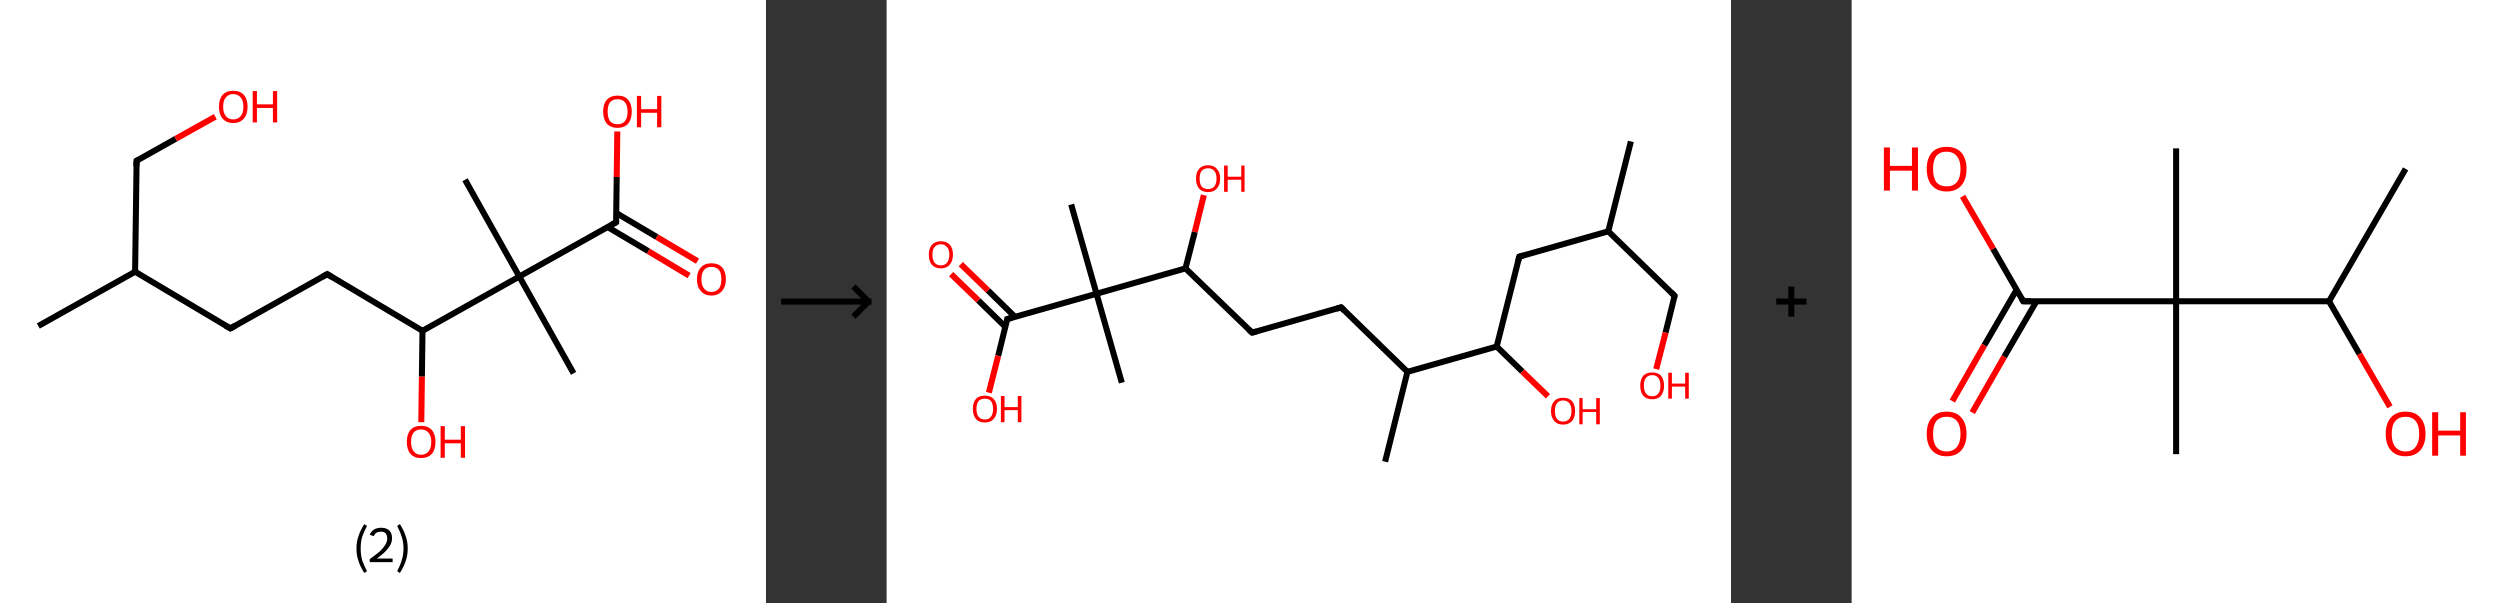 <?xml version='1.0' encoding='ASCII' standalone='yes'?>
<svg xmlns="http://www.w3.org/2000/svg" xmlns:xlink="http://www.w3.org/1999/xlink" version="1.1" width="829.0px" viewBox="0 0 829.0 200.0" height="200.0px">
  <rect x="0" y="0" width="829.0" height="200.0" fill="#333333" stroke="none"/>
  <g>
    <g transform="translate(0, 0) scale(1 1) "><!-- END OF HEADER -->
<rect style="opacity:1.0;fill:#FFFFFF;stroke:none" width="254.0" height="200.0" x="0.0" y="0.0"> </rect>
<path class="bond-0 atom-0 atom-1" d="M 12.7,108.1 L 44.8,90.1" style="fill:none;fill-rule:evenodd;stroke:#000000;stroke-width:2.0px;stroke-linecap:butt;stroke-linejoin:miter;stroke-opacity:1"/>
<path class="bond-1 atom-1 atom-2" d="M 44.8,90.1 L 45.3,53.3" style="fill:none;fill-rule:evenodd;stroke:#000000;stroke-width:2.0px;stroke-linecap:butt;stroke-linejoin:miter;stroke-opacity:1"/>
<path class="bond-2 atom-2 atom-3" d="M 45.3,53.3 L 58.3,46.0" style="fill:none;fill-rule:evenodd;stroke:#000000;stroke-width:2.0px;stroke-linecap:butt;stroke-linejoin:miter;stroke-opacity:1"/>
<path class="bond-2 atom-2 atom-3" d="M 58.3,46.0 L 71.4,38.7" style="fill:none;fill-rule:evenodd;stroke:#FF0000;stroke-width:2.0px;stroke-linecap:butt;stroke-linejoin:miter;stroke-opacity:1"/>
<path class="bond-3 atom-1 atom-4" d="M 44.8,90.1 L 76.4,108.9" style="fill:none;fill-rule:evenodd;stroke:#000000;stroke-width:2.0px;stroke-linecap:butt;stroke-linejoin:miter;stroke-opacity:1"/>
<path class="bond-4 atom-4 atom-5" d="M 76.4,108.9 L 108.5,90.9" style="fill:none;fill-rule:evenodd;stroke:#000000;stroke-width:2.0px;stroke-linecap:butt;stroke-linejoin:miter;stroke-opacity:1"/>
<path class="bond-5 atom-5 atom-6" d="M 108.5,90.9 L 140.1,109.7" style="fill:none;fill-rule:evenodd;stroke:#000000;stroke-width:2.0px;stroke-linecap:butt;stroke-linejoin:miter;stroke-opacity:1"/>
<path class="bond-6 atom-6 atom-7" d="M 140.1,109.7 L 139.9,124.9" style="fill:none;fill-rule:evenodd;stroke:#000000;stroke-width:2.0px;stroke-linecap:butt;stroke-linejoin:miter;stroke-opacity:1"/>
<path class="bond-6 atom-6 atom-7" d="M 139.9,124.9 L 139.7,140.0" style="fill:none;fill-rule:evenodd;stroke:#FF0000;stroke-width:2.0px;stroke-linecap:butt;stroke-linejoin:miter;stroke-opacity:1"/>
<path class="bond-7 atom-6 atom-8" d="M 140.1,109.7 L 172.2,91.7" style="fill:none;fill-rule:evenodd;stroke:#000000;stroke-width:2.0px;stroke-linecap:butt;stroke-linejoin:miter;stroke-opacity:1"/>
<path class="bond-8 atom-8 atom-9" d="M 172.2,91.7 L 154.2,59.6" style="fill:none;fill-rule:evenodd;stroke:#000000;stroke-width:2.0px;stroke-linecap:butt;stroke-linejoin:miter;stroke-opacity:1"/>
<path class="bond-9 atom-8 atom-10" d="M 172.2,91.7 L 190.2,123.8" style="fill:none;fill-rule:evenodd;stroke:#000000;stroke-width:2.0px;stroke-linecap:butt;stroke-linejoin:miter;stroke-opacity:1"/>
<path class="bond-10 atom-8 atom-11" d="M 172.2,91.7 L 204.3,73.7" style="fill:none;fill-rule:evenodd;stroke:#000000;stroke-width:2.0px;stroke-linecap:butt;stroke-linejoin:miter;stroke-opacity:1"/>
<path class="bond-11 atom-11 atom-12" d="M 201.5,75.3 L 215.0,83.3" style="fill:none;fill-rule:evenodd;stroke:#000000;stroke-width:2.0px;stroke-linecap:butt;stroke-linejoin:miter;stroke-opacity:1"/>
<path class="bond-11 atom-11 atom-12" d="M 215.0,83.3 L 228.5,91.4" style="fill:none;fill-rule:evenodd;stroke:#FF0000;stroke-width:2.0px;stroke-linecap:butt;stroke-linejoin:miter;stroke-opacity:1"/>
<path class="bond-11 atom-11 atom-12" d="M 204.3,70.6 L 217.8,78.6" style="fill:none;fill-rule:evenodd;stroke:#000000;stroke-width:2.0px;stroke-linecap:butt;stroke-linejoin:miter;stroke-opacity:1"/>
<path class="bond-11 atom-11 atom-12" d="M 217.8,78.6 L 231.3,86.6" style="fill:none;fill-rule:evenodd;stroke:#FF0000;stroke-width:2.0px;stroke-linecap:butt;stroke-linejoin:miter;stroke-opacity:1"/>
<path class="bond-12 atom-11 atom-13" d="M 204.3,73.7 L 204.5,58.7" style="fill:none;fill-rule:evenodd;stroke:#000000;stroke-width:2.0px;stroke-linecap:butt;stroke-linejoin:miter;stroke-opacity:1"/>
<path class="bond-12 atom-11 atom-13" d="M 204.5,58.7 L 204.7,43.6" style="fill:none;fill-rule:evenodd;stroke:#FF0000;stroke-width:2.0px;stroke-linecap:butt;stroke-linejoin:miter;stroke-opacity:1"/>
<path d="M 45.2,55.2 L 45.3,53.3 L 45.9,53.0" style="fill:none;stroke:#000000;stroke-width:2.0px;stroke-linecap:butt;stroke-linejoin:miter;stroke-opacity:1;"/>
<path d="M 74.8,108.0 L 76.4,108.9 L 78.0,108.0" style="fill:none;stroke:#000000;stroke-width:2.0px;stroke-linecap:butt;stroke-linejoin:miter;stroke-opacity:1;"/>
<path d="M 106.9,91.8 L 108.5,90.9 L 110.1,91.9" style="fill:none;stroke:#000000;stroke-width:2.0px;stroke-linecap:butt;stroke-linejoin:miter;stroke-opacity:1;"/>
<path d="M 202.7,74.6 L 204.3,73.7 L 204.3,73.0" style="fill:none;stroke:#000000;stroke-width:2.0px;stroke-linecap:butt;stroke-linejoin:miter;stroke-opacity:1;"/>
<path class="atom-3" d="M 72.6 35.4 Q 72.6 32.9, 73.8 31.5 Q 75.0 30.1, 77.3 30.1 Q 79.7 30.1, 80.9 31.5 Q 82.1 32.9, 82.1 35.4 Q 82.1 37.9, 80.9 39.3 Q 79.6 40.8, 77.3 40.8 Q 75.1 40.8, 73.8 39.3 Q 72.6 37.9, 72.6 35.4 M 77.3 39.6 Q 78.9 39.6, 79.8 38.5 Q 80.7 37.5, 80.7 35.4 Q 80.7 33.3, 79.8 32.3 Q 78.9 31.2, 77.3 31.2 Q 75.8 31.2, 74.9 32.3 Q 74.0 33.3, 74.0 35.4 Q 74.0 37.5, 74.9 38.5 Q 75.8 39.6, 77.3 39.6 " fill="#FF0000"/>
<path class="atom-3" d="M 83.8 30.2 L 85.2 30.2 L 85.2 34.6 L 90.5 34.6 L 90.5 30.2 L 91.9 30.2 L 91.9 40.6 L 90.5 40.6 L 90.5 35.8 L 85.2 35.8 L 85.2 40.6 L 83.8 40.6 L 83.8 30.2 " fill="#FF0000"/>
<path class="atom-7" d="M 134.9 146.5 Q 134.9 144.0, 136.1 142.6 Q 137.3 141.2, 139.6 141.2 Q 142.0 141.2, 143.2 142.6 Q 144.4 144.0, 144.4 146.5 Q 144.4 149.1, 143.2 150.5 Q 141.9 151.9, 139.6 151.9 Q 137.4 151.9, 136.1 150.5 Q 134.9 149.1, 134.9 146.5 M 139.6 150.8 Q 141.2 150.8, 142.1 149.7 Q 143.0 148.6, 143.0 146.5 Q 143.0 144.5, 142.1 143.5 Q 141.2 142.4, 139.6 142.4 Q 138.1 142.4, 137.2 143.4 Q 136.3 144.5, 136.3 146.5 Q 136.3 148.6, 137.2 149.7 Q 138.1 150.8, 139.6 150.8 " fill="#FF0000"/>
<path class="atom-7" d="M 146.1 141.3 L 147.5 141.3 L 147.5 145.8 L 152.8 145.8 L 152.8 141.3 L 154.2 141.3 L 154.2 151.8 L 152.8 151.8 L 152.8 147.0 L 147.5 147.0 L 147.5 151.8 L 146.1 151.8 L 146.1 141.3 " fill="#FF0000"/>
<path class="atom-12" d="M 231.1 92.6 Q 231.1 90.1, 232.4 88.7 Q 233.6 87.3, 235.9 87.3 Q 238.2 87.3, 239.5 88.7 Q 240.7 90.1, 240.7 92.6 Q 240.7 95.1, 239.4 96.5 Q 238.2 98.0, 235.9 98.0 Q 233.6 98.0, 232.4 96.5 Q 231.1 95.1, 231.1 92.6 M 235.9 96.8 Q 237.5 96.8, 238.4 95.7 Q 239.2 94.7, 239.2 92.6 Q 239.2 90.5, 238.4 89.5 Q 237.5 88.5, 235.9 88.5 Q 234.3 88.5, 233.5 89.5 Q 232.6 90.5, 232.6 92.6 Q 232.6 94.7, 233.5 95.7 Q 234.3 96.8, 235.9 96.8 " fill="#FF0000"/>
<path class="atom-13" d="M 200.0 37.0 Q 200.0 34.5, 201.2 33.1 Q 202.5 31.7, 204.8 31.7 Q 207.1 31.7, 208.3 33.1 Q 209.5 34.5, 209.5 37.0 Q 209.5 39.5, 208.3 41.0 Q 207.0 42.4, 204.8 42.4 Q 202.5 42.4, 201.2 41.0 Q 200.0 39.5, 200.0 37.0 M 204.8 41.2 Q 206.4 41.2, 207.2 40.2 Q 208.1 39.1, 208.1 37.0 Q 208.1 34.9, 207.2 33.9 Q 206.4 32.9, 204.8 32.9 Q 203.2 32.9, 202.3 33.9 Q 201.5 34.9, 201.5 37.0 Q 201.5 39.1, 202.3 40.2 Q 203.2 41.2, 204.8 41.2 " fill="#FF0000"/>
<path class="atom-13" d="M 211.2 31.8 L 212.6 31.8 L 212.6 36.2 L 217.9 36.2 L 217.9 31.8 L 219.3 31.8 L 219.3 42.2 L 217.9 42.2 L 217.9 37.4 L 212.6 37.4 L 212.6 42.2 L 211.2 42.2 L 211.2 31.8 " fill="#FF0000"/>
<path class="legend" d="M 118.2 181.9 Q 118.2 179.6, 118.9 177.7 Q 119.5 175.8, 120.8 173.8 L 121.7 174.4 Q 120.7 176.3, 120.1 178.0 Q 119.6 179.7, 119.6 181.9 Q 119.6 184.0, 120.1 185.8 Q 120.7 187.5, 121.7 189.4 L 120.8 190.0 Q 119.5 188.0, 118.9 186.1 Q 118.2 184.2, 118.2 181.9 " fill="#000000"/>
<path class="legend" d="M 122.6 177.3 Q 123.1 176.2, 124.0 175.6 Q 125.0 175.0, 126.4 175.0 Q 128.1 175.0, 129.1 175.9 Q 130.0 176.8, 130.0 178.5 Q 130.0 180.2, 128.8 181.7 Q 127.6 183.3, 125.0 185.2 L 130.2 185.2 L 130.2 186.4 L 122.6 186.4 L 122.6 185.4 Q 124.7 183.9, 126.0 182.8 Q 127.2 181.6, 127.8 180.6 Q 128.4 179.6, 128.4 178.6 Q 128.4 177.5, 127.9 176.9 Q 127.4 176.3, 126.4 176.3 Q 125.5 176.3, 124.9 176.6 Q 124.3 177.0, 123.9 177.8 L 122.6 177.3 " fill="#000000"/>
<path class="legend" d="M 135.2 181.9 Q 135.2 184.2, 134.5 186.1 Q 133.9 188.0, 132.6 190.0 L 131.7 189.4 Q 132.7 187.5, 133.2 185.8 Q 133.8 184.0, 133.8 181.9 Q 133.8 179.7, 133.2 178.0 Q 132.7 176.3, 131.7 174.4 L 132.6 173.8 Q 133.9 175.8, 134.5 177.7 Q 135.2 179.6, 135.2 181.9 " fill="#000000"/>
</g>
    <g transform="translate(254, 0) scale(1 1) "><line x1="5" y1="100" x2="35" y2="100" style="stroke:rgb(0,0,0);stroke-width:2"/>
  <line x1="34" y1="100" x2="29" y2="95" style="stroke:rgb(0,0,0);stroke-width:2"/>
  <line x1="34" y1="100" x2="29" y2="105" style="stroke:rgb(0,0,0);stroke-width:2"/>
</g>
    <g transform="translate(294.0, 0) scale(1 1) "><!-- END OF HEADER -->
<rect style="opacity:1.0;fill:#FFFFFF;stroke:none" width="280.0" height="200.0" x="0.0" y="0.0"> </rect>
<path class="bond-0 atom-0 atom-1" d="M 246.8,46.9 L 239.3,76.7" style="fill:none;fill-rule:evenodd;stroke:#000000;stroke-width:2.0px;stroke-linecap:butt;stroke-linejoin:miter;stroke-opacity:1"/>
<path class="bond-1 atom-1 atom-2" d="M 239.3,76.7 L 261.3,98.1" style="fill:none;fill-rule:evenodd;stroke:#000000;stroke-width:2.0px;stroke-linecap:butt;stroke-linejoin:miter;stroke-opacity:1"/>
<path class="bond-2 atom-2 atom-3" d="M 261.3,98.1 L 258.3,110.3" style="fill:none;fill-rule:evenodd;stroke:#000000;stroke-width:2.0px;stroke-linecap:butt;stroke-linejoin:miter;stroke-opacity:1"/>
<path class="bond-2 atom-2 atom-3" d="M 258.3,110.3 L 255.2,122.4" style="fill:none;fill-rule:evenodd;stroke:#FF0000;stroke-width:2.0px;stroke-linecap:butt;stroke-linejoin:miter;stroke-opacity:1"/>
<path class="bond-3 atom-1 atom-4" d="M 239.3,76.7 L 209.8,85.1" style="fill:none;fill-rule:evenodd;stroke:#000000;stroke-width:2.0px;stroke-linecap:butt;stroke-linejoin:miter;stroke-opacity:1"/>
<path class="bond-4 atom-4 atom-5" d="M 209.8,85.1 L 202.3,114.9" style="fill:none;fill-rule:evenodd;stroke:#000000;stroke-width:2.0px;stroke-linecap:butt;stroke-linejoin:miter;stroke-opacity:1"/>
<path class="bond-5 atom-5 atom-6" d="M 202.3,114.9 L 210.8,123.2" style="fill:none;fill-rule:evenodd;stroke:#000000;stroke-width:2.0px;stroke-linecap:butt;stroke-linejoin:miter;stroke-opacity:1"/>
<path class="bond-5 atom-5 atom-6" d="M 210.8,123.2 L 219.3,131.4" style="fill:none;fill-rule:evenodd;stroke:#FF0000;stroke-width:2.0px;stroke-linecap:butt;stroke-linejoin:miter;stroke-opacity:1"/>
<path class="bond-6 atom-5 atom-7" d="M 202.3,114.9 L 172.7,123.3" style="fill:none;fill-rule:evenodd;stroke:#000000;stroke-width:2.0px;stroke-linecap:butt;stroke-linejoin:miter;stroke-opacity:1"/>
<path class="bond-7 atom-7 atom-8" d="M 172.7,123.3 L 165.3,153.1" style="fill:none;fill-rule:evenodd;stroke:#000000;stroke-width:2.0px;stroke-linecap:butt;stroke-linejoin:miter;stroke-opacity:1"/>
<path class="bond-8 atom-7 atom-9" d="M 172.7,123.3 L 150.7,101.9" style="fill:none;fill-rule:evenodd;stroke:#000000;stroke-width:2.0px;stroke-linecap:butt;stroke-linejoin:miter;stroke-opacity:1"/>
<path class="bond-9 atom-9 atom-10" d="M 150.7,101.9 L 121.2,110.3" style="fill:none;fill-rule:evenodd;stroke:#000000;stroke-width:2.0px;stroke-linecap:butt;stroke-linejoin:miter;stroke-opacity:1"/>
<path class="bond-10 atom-10 atom-11" d="M 121.2,110.3 L 99.1,89.0" style="fill:none;fill-rule:evenodd;stroke:#000000;stroke-width:2.0px;stroke-linecap:butt;stroke-linejoin:miter;stroke-opacity:1"/>
<path class="bond-11 atom-11 atom-12" d="M 99.1,89.0 L 102.2,76.9" style="fill:none;fill-rule:evenodd;stroke:#000000;stroke-width:2.0px;stroke-linecap:butt;stroke-linejoin:miter;stroke-opacity:1"/>
<path class="bond-11 atom-11 atom-12" d="M 102.2,76.9 L 105.2,64.7" style="fill:none;fill-rule:evenodd;stroke:#FF0000;stroke-width:2.0px;stroke-linecap:butt;stroke-linejoin:miter;stroke-opacity:1"/>
<path class="bond-12 atom-11 atom-13" d="M 99.1,89.0 L 69.6,97.4" style="fill:none;fill-rule:evenodd;stroke:#000000;stroke-width:2.0px;stroke-linecap:butt;stroke-linejoin:miter;stroke-opacity:1"/>
<path class="bond-13 atom-13 atom-14" d="M 69.6,97.4 L 78.0,126.9" style="fill:none;fill-rule:evenodd;stroke:#000000;stroke-width:2.0px;stroke-linecap:butt;stroke-linejoin:miter;stroke-opacity:1"/>
<path class="bond-14 atom-13 atom-15" d="M 69.6,97.4 L 61.2,67.8" style="fill:none;fill-rule:evenodd;stroke:#000000;stroke-width:2.0px;stroke-linecap:butt;stroke-linejoin:miter;stroke-opacity:1"/>
<path class="bond-15 atom-13 atom-16" d="M 69.6,97.4 L 40.0,105.8" style="fill:none;fill-rule:evenodd;stroke:#000000;stroke-width:2.0px;stroke-linecap:butt;stroke-linejoin:miter;stroke-opacity:1"/>
<path class="bond-16 atom-16 atom-17" d="M 42.6,105.1 L 33.6,96.3" style="fill:none;fill-rule:evenodd;stroke:#000000;stroke-width:2.0px;stroke-linecap:butt;stroke-linejoin:miter;stroke-opacity:1"/>
<path class="bond-16 atom-16 atom-17" d="M 33.6,96.3 L 24.6,87.6" style="fill:none;fill-rule:evenodd;stroke:#FF0000;stroke-width:2.0px;stroke-linecap:butt;stroke-linejoin:miter;stroke-opacity:1"/>
<path class="bond-16 atom-16 atom-17" d="M 39.4,108.4 L 30.4,99.6" style="fill:none;fill-rule:evenodd;stroke:#000000;stroke-width:2.0px;stroke-linecap:butt;stroke-linejoin:miter;stroke-opacity:1"/>
<path class="bond-16 atom-16 atom-17" d="M 30.4,99.6 L 21.4,90.9" style="fill:none;fill-rule:evenodd;stroke:#FF0000;stroke-width:2.0px;stroke-linecap:butt;stroke-linejoin:miter;stroke-opacity:1"/>
<path class="bond-17 atom-16 atom-18" d="M 40.0,105.8 L 37.0,118.0" style="fill:none;fill-rule:evenodd;stroke:#000000;stroke-width:2.0px;stroke-linecap:butt;stroke-linejoin:miter;stroke-opacity:1"/>
<path class="bond-17 atom-16 atom-18" d="M 37.0,118.0 L 33.9,130.2" style="fill:none;fill-rule:evenodd;stroke:#FF0000;stroke-width:2.0px;stroke-linecap:butt;stroke-linejoin:miter;stroke-opacity:1"/>
<path d="M 260.2,97.0 L 261.3,98.1 L 261.2,98.7" style="fill:none;stroke:#000000;stroke-width:2.0px;stroke-linecap:butt;stroke-linejoin:miter;stroke-opacity:1;"/>
<path d="M 211.2,84.7 L 209.8,85.1 L 209.4,86.6" style="fill:none;stroke:#000000;stroke-width:2.0px;stroke-linecap:butt;stroke-linejoin:miter;stroke-opacity:1;"/>
<path d="M 151.8,103.0 L 150.7,101.9 L 149.2,102.4" style="fill:none;stroke:#000000;stroke-width:2.0px;stroke-linecap:butt;stroke-linejoin:miter;stroke-opacity:1;"/>
<path d="M 122.6,109.9 L 121.2,110.3 L 120.1,109.3" style="fill:none;stroke:#000000;stroke-width:2.0px;stroke-linecap:butt;stroke-linejoin:miter;stroke-opacity:1;"/>
<path d="M 41.5,105.4 L 40.0,105.8 L 39.9,106.4" style="fill:none;stroke:#000000;stroke-width:2.0px;stroke-linecap:butt;stroke-linejoin:miter;stroke-opacity:1;"/>
<path class="atom-3" d="M 249.9 127.9 Q 249.9 125.8, 250.9 124.6 Q 251.9 123.5, 253.9 123.5 Q 255.8 123.5, 256.8 124.6 Q 257.8 125.8, 257.8 127.9 Q 257.8 130.0, 256.8 131.2 Q 255.8 132.4, 253.9 132.4 Q 251.9 132.4, 250.9 131.2 Q 249.9 130.0, 249.9 127.9 M 253.9 131.4 Q 255.2 131.4, 255.9 130.5 Q 256.6 129.6, 256.6 127.9 Q 256.6 126.2, 255.9 125.3 Q 255.2 124.4, 253.9 124.4 Q 252.5 124.4, 251.8 125.3 Q 251.1 126.2, 251.1 127.9 Q 251.1 129.6, 251.8 130.5 Q 252.5 131.4, 253.9 131.4 " fill="#FF0000"/>
<path class="atom-3" d="M 259.2 123.6 L 260.4 123.6 L 260.4 127.2 L 264.8 127.2 L 264.8 123.6 L 266.0 123.6 L 266.0 132.2 L 264.8 132.2 L 264.8 128.2 L 260.4 128.2 L 260.4 132.2 L 259.2 132.2 L 259.2 123.6 " fill="#FF0000"/>
<path class="atom-6" d="M 220.3 136.3 Q 220.3 134.2, 221.4 133.0 Q 222.4 131.9, 224.3 131.9 Q 226.2 131.9, 227.3 133.0 Q 228.3 134.2, 228.3 136.3 Q 228.3 138.4, 227.3 139.6 Q 226.2 140.8, 224.3 140.8 Q 222.4 140.8, 221.4 139.6 Q 220.3 138.4, 220.3 136.3 M 224.3 139.8 Q 225.6 139.8, 226.4 138.9 Q 227.1 138.0, 227.1 136.3 Q 227.1 134.6, 226.4 133.7 Q 225.6 132.8, 224.3 132.8 Q 223.0 132.8, 222.3 133.7 Q 221.6 134.6, 221.6 136.3 Q 221.6 138.0, 222.3 138.9 Q 223.0 139.8, 224.3 139.8 " fill="#FF0000"/>
<path class="atom-6" d="M 229.7 132.0 L 230.8 132.0 L 230.8 135.7 L 235.3 135.7 L 235.3 132.0 L 236.5 132.0 L 236.5 140.7 L 235.3 140.7 L 235.3 136.6 L 230.8 136.6 L 230.8 140.7 L 229.7 140.7 L 229.7 132.0 " fill="#FF0000"/>
<path class="atom-12" d="M 102.6 59.2 Q 102.6 57.1, 103.6 56.0 Q 104.7 54.8, 106.6 54.8 Q 108.5 54.8, 109.5 56.0 Q 110.6 57.1, 110.6 59.2 Q 110.6 61.3, 109.5 62.5 Q 108.5 63.7, 106.6 63.7 Q 104.7 63.7, 103.6 62.5 Q 102.6 61.3, 102.6 59.2 M 106.6 62.7 Q 107.9 62.7, 108.6 61.9 Q 109.4 61.0, 109.4 59.2 Q 109.4 57.5, 108.6 56.6 Q 107.9 55.8, 106.6 55.8 Q 105.3 55.8, 104.5 56.6 Q 103.8 57.5, 103.8 59.2 Q 103.8 61.0, 104.5 61.9 Q 105.3 62.7, 106.6 62.7 " fill="#FF0000"/>
<path class="atom-12" d="M 111.9 54.9 L 113.1 54.9 L 113.1 58.6 L 117.6 58.6 L 117.6 54.9 L 118.7 54.9 L 118.7 63.6 L 117.6 63.6 L 117.6 59.6 L 113.1 59.6 L 113.1 63.6 L 111.9 63.6 L 111.9 54.9 " fill="#FF0000"/>
<path class="atom-17" d="M 14.0 84.4 Q 14.0 82.4, 15.0 81.2 Q 16.1 80.0, 18.0 80.0 Q 19.9 80.0, 21.0 81.2 Q 22.0 82.4, 22.0 84.4 Q 22.0 86.6, 20.9 87.8 Q 19.9 89.0, 18.0 89.0 Q 16.1 89.0, 15.0 87.8 Q 14.0 86.6, 14.0 84.4 M 18.0 88.0 Q 19.3 88.0, 20.0 87.1 Q 20.8 86.2, 20.8 84.4 Q 20.8 82.7, 20.0 81.9 Q 19.3 81.0, 18.0 81.0 Q 16.7 81.0, 15.9 81.9 Q 15.2 82.7, 15.2 84.4 Q 15.2 86.2, 15.9 87.1 Q 16.7 88.0, 18.0 88.0 " fill="#FF0000"/>
<path class="atom-18" d="M 28.6 135.6 Q 28.6 133.5, 29.6 132.3 Q 30.6 131.2, 32.6 131.2 Q 34.5 131.2, 35.5 132.3 Q 36.6 133.5, 36.6 135.6 Q 36.6 137.7, 35.5 138.9 Q 34.5 140.1, 32.6 140.1 Q 30.6 140.1, 29.6 138.9 Q 28.6 137.7, 28.6 135.6 M 32.6 139.1 Q 33.9 139.1, 34.6 138.2 Q 35.3 137.3, 35.3 135.6 Q 35.3 133.9, 34.6 133.0 Q 33.9 132.2, 32.6 132.2 Q 31.2 132.2, 30.5 133.0 Q 29.8 133.9, 29.8 135.6 Q 29.8 137.4, 30.5 138.2 Q 31.2 139.1, 32.6 139.1 " fill="#FF0000"/>
<path class="atom-18" d="M 37.9 131.3 L 39.1 131.3 L 39.1 135.0 L 43.5 135.0 L 43.5 131.3 L 44.7 131.3 L 44.7 140.0 L 43.5 140.0 L 43.5 136.0 L 39.1 136.0 L 39.1 140.0 L 37.9 140.0 L 37.9 131.3 " fill="#FF0000"/>
</g>
    <g transform="translate(574.0, 0) scale(1 1) "><line x1="15" y1="100" x2="25" y2="100" style="stroke:rgb(0,0,0);stroke-width:2"/>
  <line x1="20" y1="95" x2="20" y2="105" style="stroke:rgb(0,0,0);stroke-width:2"/>
</g>
    <g transform="translate(614.0, 0) scale(1 1) "><!-- END OF HEADER -->
<rect style="opacity:1.0;fill:#FFFFFF;stroke:none" width="215.0" height="200.0" x="0.0" y="0.0"> </rect>
<path class="bond-0 atom-0 atom-1" d="M 183.7,56.0 L 158.3,99.9" style="fill:none;fill-rule:evenodd;stroke:#000000;stroke-width:2.0px;stroke-linecap:butt;stroke-linejoin:miter;stroke-opacity:1"/>
<path class="bond-1 atom-1 atom-2" d="M 158.3,99.9 L 168.4,117.4" style="fill:none;fill-rule:evenodd;stroke:#000000;stroke-width:2.0px;stroke-linecap:butt;stroke-linejoin:miter;stroke-opacity:1"/>
<path class="bond-1 atom-1 atom-2" d="M 168.4,117.4 L 178.5,134.9" style="fill:none;fill-rule:evenodd;stroke:#FF0000;stroke-width:2.0px;stroke-linecap:butt;stroke-linejoin:miter;stroke-opacity:1"/>
<path class="bond-2 atom-1 atom-3" d="M 158.3,99.9 L 107.6,99.9" style="fill:none;fill-rule:evenodd;stroke:#000000;stroke-width:2.0px;stroke-linecap:butt;stroke-linejoin:miter;stroke-opacity:1"/>
<path class="bond-3 atom-3 atom-4" d="M 107.6,99.9 L 107.6,49.2" style="fill:none;fill-rule:evenodd;stroke:#000000;stroke-width:2.0px;stroke-linecap:butt;stroke-linejoin:miter;stroke-opacity:1"/>
<path class="bond-4 atom-3 atom-5" d="M 107.6,99.9 L 107.6,150.6" style="fill:none;fill-rule:evenodd;stroke:#000000;stroke-width:2.0px;stroke-linecap:butt;stroke-linejoin:miter;stroke-opacity:1"/>
<path class="bond-5 atom-3 atom-6" d="M 107.6,99.9 L 56.9,99.9" style="fill:none;fill-rule:evenodd;stroke:#000000;stroke-width:2.0px;stroke-linecap:butt;stroke-linejoin:miter;stroke-opacity:1"/>
<path class="bond-6 atom-6 atom-7" d="M 54.7,96.1 L 44.0,114.5" style="fill:none;fill-rule:evenodd;stroke:#000000;stroke-width:2.0px;stroke-linecap:butt;stroke-linejoin:miter;stroke-opacity:1"/>
<path class="bond-6 atom-6 atom-7" d="M 44.0,114.5 L 33.4,133.0" style="fill:none;fill-rule:evenodd;stroke:#FF0000;stroke-width:2.0px;stroke-linecap:butt;stroke-linejoin:miter;stroke-opacity:1"/>
<path class="bond-6 atom-6 atom-7" d="M 61.3,99.9 L 50.6,118.3" style="fill:none;fill-rule:evenodd;stroke:#000000;stroke-width:2.0px;stroke-linecap:butt;stroke-linejoin:miter;stroke-opacity:1"/>
<path class="bond-6 atom-6 atom-7" d="M 50.6,118.3 L 40.0,136.8" style="fill:none;fill-rule:evenodd;stroke:#FF0000;stroke-width:2.0px;stroke-linecap:butt;stroke-linejoin:miter;stroke-opacity:1"/>
<path class="bond-7 atom-6 atom-8" d="M 56.9,99.9 L 46.9,82.5" style="fill:none;fill-rule:evenodd;stroke:#000000;stroke-width:2.0px;stroke-linecap:butt;stroke-linejoin:miter;stroke-opacity:1"/>
<path class="bond-7 atom-6 atom-8" d="M 46.9,82.5 L 36.8,65.1" style="fill:none;fill-rule:evenodd;stroke:#FF0000;stroke-width:2.0px;stroke-linecap:butt;stroke-linejoin:miter;stroke-opacity:1"/>
<path d="M 59.4,99.9 L 56.9,99.9 L 56.4,99.0" style="fill:none;stroke:#000000;stroke-width:2.0px;stroke-linecap:butt;stroke-linejoin:miter;stroke-opacity:1;"/>
<path class="atom-2" d="M 177.1 143.9 Q 177.1 140.4, 178.8 138.5 Q 180.5 136.5, 183.7 136.5 Q 186.9 136.5, 188.6 138.5 Q 190.3 140.4, 190.3 143.9 Q 190.3 147.3, 188.6 149.3 Q 186.8 151.3, 183.7 151.3 Q 180.5 151.3, 178.8 149.3 Q 177.1 147.4, 177.1 143.9 M 183.7 149.7 Q 185.9 149.7, 187.0 148.2 Q 188.2 146.7, 188.2 143.9 Q 188.2 141.0, 187.0 139.6 Q 185.9 138.2, 183.7 138.2 Q 181.5 138.2, 180.3 139.6 Q 179.1 141.0, 179.1 143.9 Q 179.1 146.8, 180.3 148.2 Q 181.5 149.7, 183.7 149.7 " fill="#FF0000"/>
<path class="atom-2" d="M 192.5 136.7 L 194.5 136.7 L 194.5 142.8 L 201.8 142.8 L 201.8 136.7 L 203.7 136.7 L 203.7 151.1 L 201.8 151.1 L 201.8 144.4 L 194.5 144.4 L 194.5 151.1 L 192.5 151.1 L 192.5 136.7 " fill="#FF0000"/>
<path class="atom-7" d="M 24.9 143.9 Q 24.9 140.4, 26.6 138.5 Q 28.3 136.5, 31.5 136.5 Q 34.7 136.5, 36.4 138.5 Q 38.1 140.4, 38.1 143.9 Q 38.1 147.3, 36.4 149.3 Q 34.7 151.3, 31.5 151.3 Q 28.4 151.3, 26.6 149.3 Q 24.9 147.4, 24.9 143.9 M 31.5 149.7 Q 33.7 149.7, 34.9 148.2 Q 36.1 146.7, 36.1 143.9 Q 36.1 141.0, 34.9 139.6 Q 33.7 138.2, 31.5 138.2 Q 29.3 138.2, 28.1 139.6 Q 27.0 141.0, 27.0 143.9 Q 27.0 146.8, 28.1 148.2 Q 29.3 149.7, 31.5 149.7 " fill="#FF0000"/>
<path class="atom-8" d="M 10.7 48.9 L 12.7 48.9 L 12.7 55.0 L 20.0 55.0 L 20.0 48.9 L 22.0 48.9 L 22.0 63.2 L 20.0 63.2 L 20.0 56.6 L 12.7 56.6 L 12.7 63.2 L 10.7 63.2 L 10.7 48.9 " fill="#FF0000"/>
<path class="atom-8" d="M 24.9 56.0 Q 24.9 52.6, 26.6 50.6 Q 28.3 48.7, 31.5 48.7 Q 34.7 48.7, 36.4 50.6 Q 38.1 52.6, 38.1 56.0 Q 38.1 59.5, 36.4 61.5 Q 34.7 63.5, 31.5 63.5 Q 28.4 63.5, 26.6 61.5 Q 24.9 59.5, 24.9 56.0 M 31.5 61.8 Q 33.7 61.8, 34.9 60.4 Q 36.1 58.9, 36.1 56.0 Q 36.1 53.2, 34.9 51.8 Q 33.7 50.3, 31.5 50.3 Q 29.3 50.3, 28.1 51.7 Q 27.0 53.2, 27.0 56.0 Q 27.0 58.9, 28.1 60.4 Q 29.3 61.8, 31.5 61.8 " fill="#FF0000"/>
</g>
  </g>
</svg>

